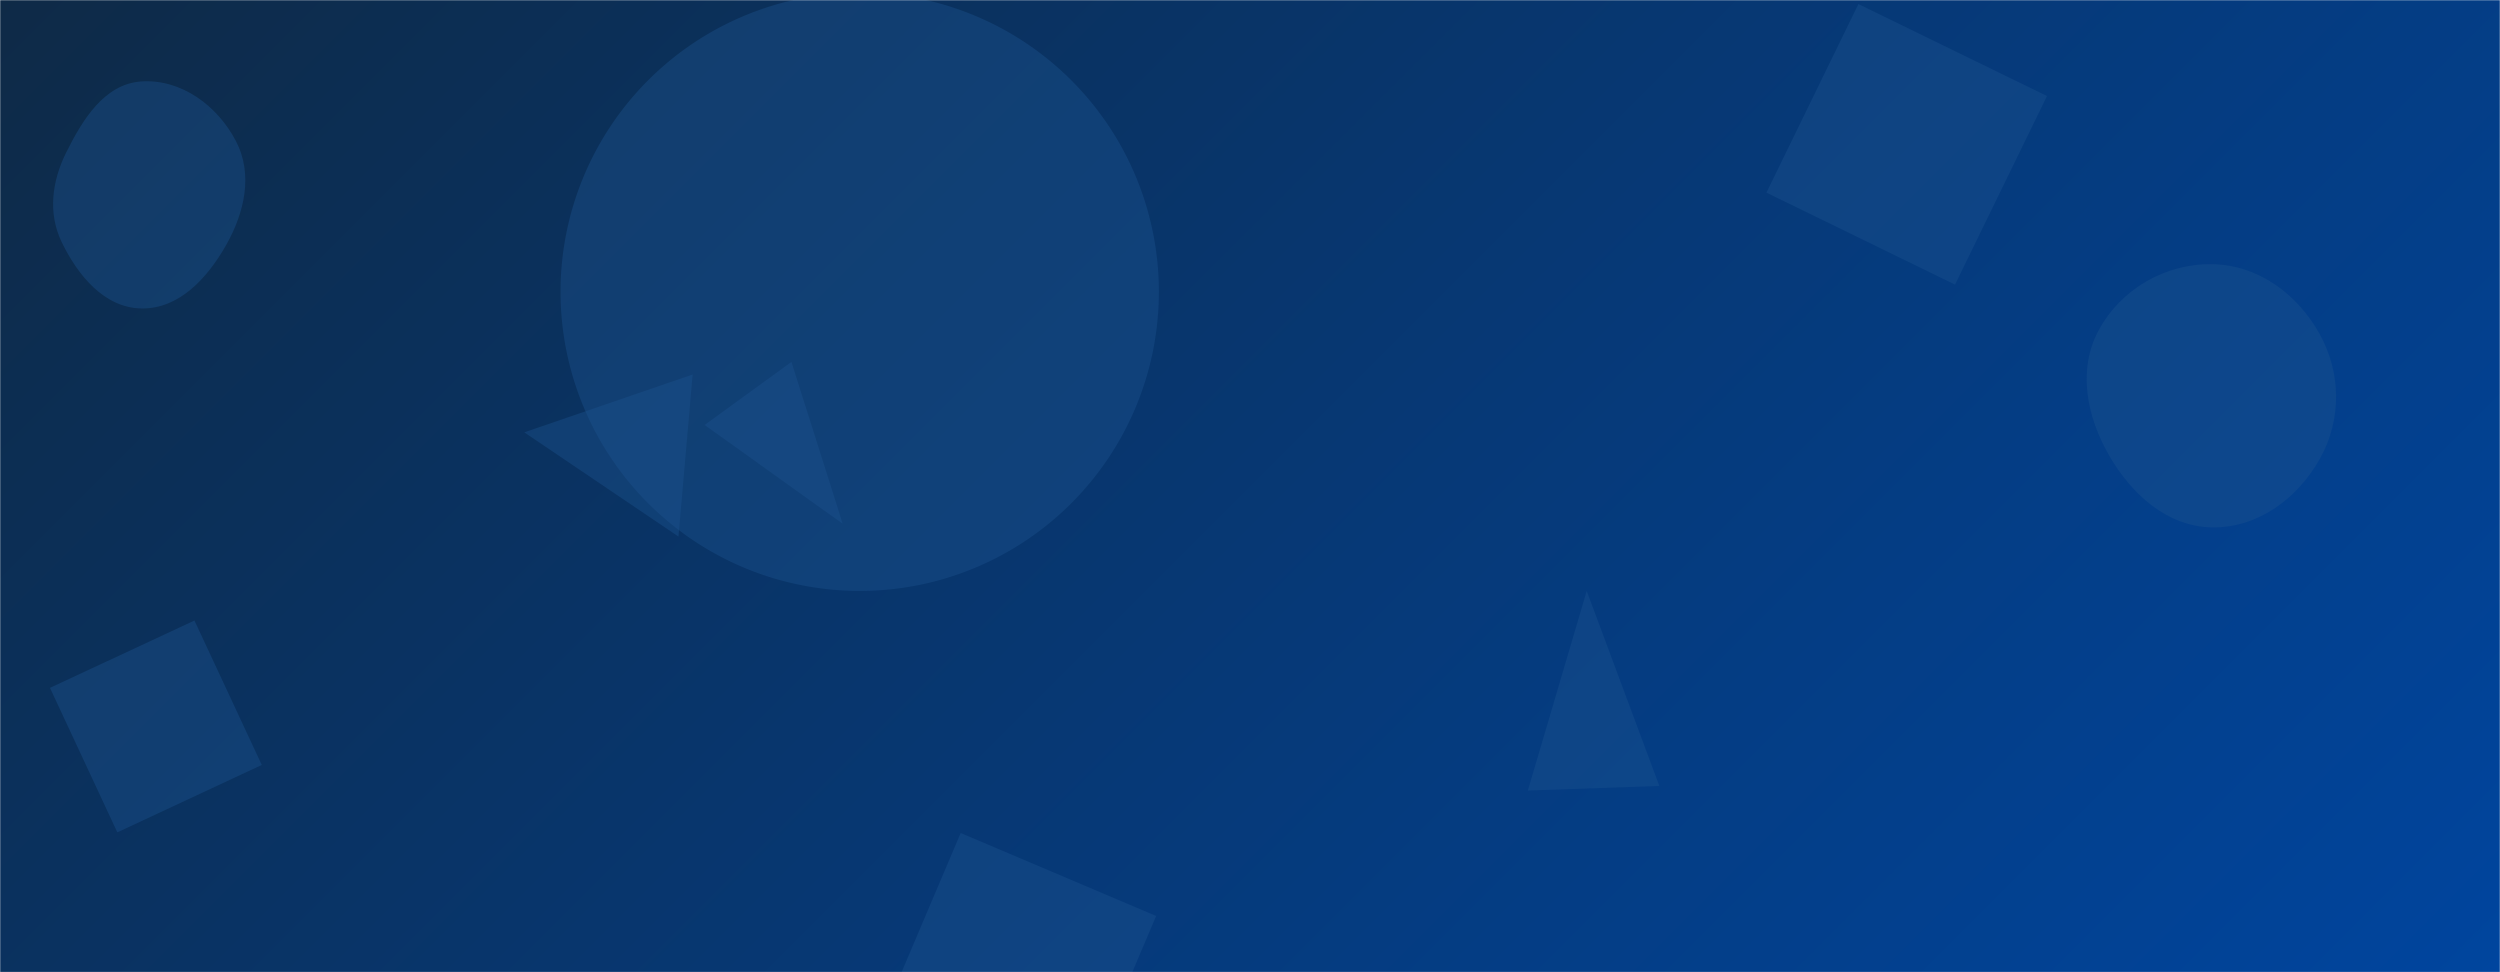 <svg xmlns="http://www.w3.org/2000/svg" version="1.1" xmlns:xlink="http://www.w3.org/1999/xlink" xmlns:svgjs="http://svgjs.com/svgjs" width="1440" height="560" preserveAspectRatio="none" viewBox="0 0 1440 560"><g mask="url(&quot;#SvgjsMask1043&quot;)" fill="none"><rect width="1440" height="560" x="0" y="0" fill="url(#SvgjsLinearGradient1044)"></rect><path d="M81.429,177.672C103.231,178.063,119.542,160.068,130.29,141.095C140.851,122.454,145.838,100.413,135.971,81.395C125.355,60.932,104.432,45.392,81.429,46.915C60.177,48.322,47.583,68.799,38.111,87.876C29.915,104.383,27.503,122.797,35.511,139.396C44.79,158.632,60.075,177.289,81.429,177.672" fill="rgba(28, 83, 142, 0.4)" class="triangle-float3"></path><path d="M455.867 208.46L405.855 244.796 485.365 301.646z" fill="rgba(28, 83, 142, 0.4)" class="triangle-float3"></path><path d="M505.548 592.408L618.149 640.205 665.946 527.603 553.344 479.807z" fill="rgba(28, 83, 142, 0.4)" class="triangle-float1"></path><path d="M1070.443 2.337L1017.464 110.959 1126.086 163.937 1179.065 55.315z" fill="rgba(28, 83, 142, 0.4)" class="triangle-float2"></path><path d="M1274.292,303.78C1300.645,304.121,1323.61,287.023,1336.405,263.982C1348.819,241.629,1348.554,214.767,1336.137,192.415C1323.335,169.37,1300.65,152.604,1274.292,152.168C1247.219,151.72,1221.641,166.471,1208.799,190.309C1196.539,213.068,1201.98,240.02,1214.903,262.409C1227.829,284.804,1248.436,303.445,1274.292,303.78" fill="rgba(28, 83, 142, 0.4)" class="triangle-float3"></path><path d="M880.044 455.345L955.786 452.7 913.947 340.41z" fill="rgba(28, 83, 142, 0.4)" class="triangle-float2"></path><path d="M322.87 168.06 a172.32 172.32 0 1 0 344.64 0 a172.32 172.32 0 1 0 -344.64 0z" fill="rgba(28, 83, 142, 0.4)" class="triangle-float2"></path><path d="M301.971 249.029L390.802 309.069 398.971 215.7z" fill="rgba(28, 83, 142, 0.4)" class="triangle-float2"></path><path d="M67.579 479.416L150.786 440.616 111.986 357.409 28.779 396.209z" fill="rgba(28, 83, 142, 0.4)" class="triangle-float3"></path></g><defs><mask id="SvgjsMask1043"><rect width="1440" height="560" fill="#ffffff"></rect></mask><linearGradient x1="15.28%" y1="-39.29%" x2="84.72%" y2="139.29%" gradientUnits="userSpaceOnUse" id="SvgjsLinearGradient1044"><stop stop-color="#0e2a47" offset="0"></stop><stop stop-color="#00459e" offset="1"></stop></linearGradient><style>
            @keyframes float1 {
                0%{transform: translate(0, 0)}
                50%{transform: translate(-10px, 0)}
                100%{transform: translate(0, 0)}
            }

            .triangle-float1 {
                animation: float1 5s infinite;
            }

            @keyframes float2 {
                0%{transform: translate(0, 0)}
                50%{transform: translate(-5px, -5px)}
                100%{transform: translate(0, 0)}
            }

            .triangle-float2 {
                animation: float2 4s infinite;
            }

            @keyframes float3 {
                0%{transform: translate(0, 0)}
                50%{transform: translate(0, -10px)}
                100%{transform: translate(0, 0)}
            }

            .triangle-float3 {
                animation: float3 6s infinite;
            }
        </style></defs></svg>